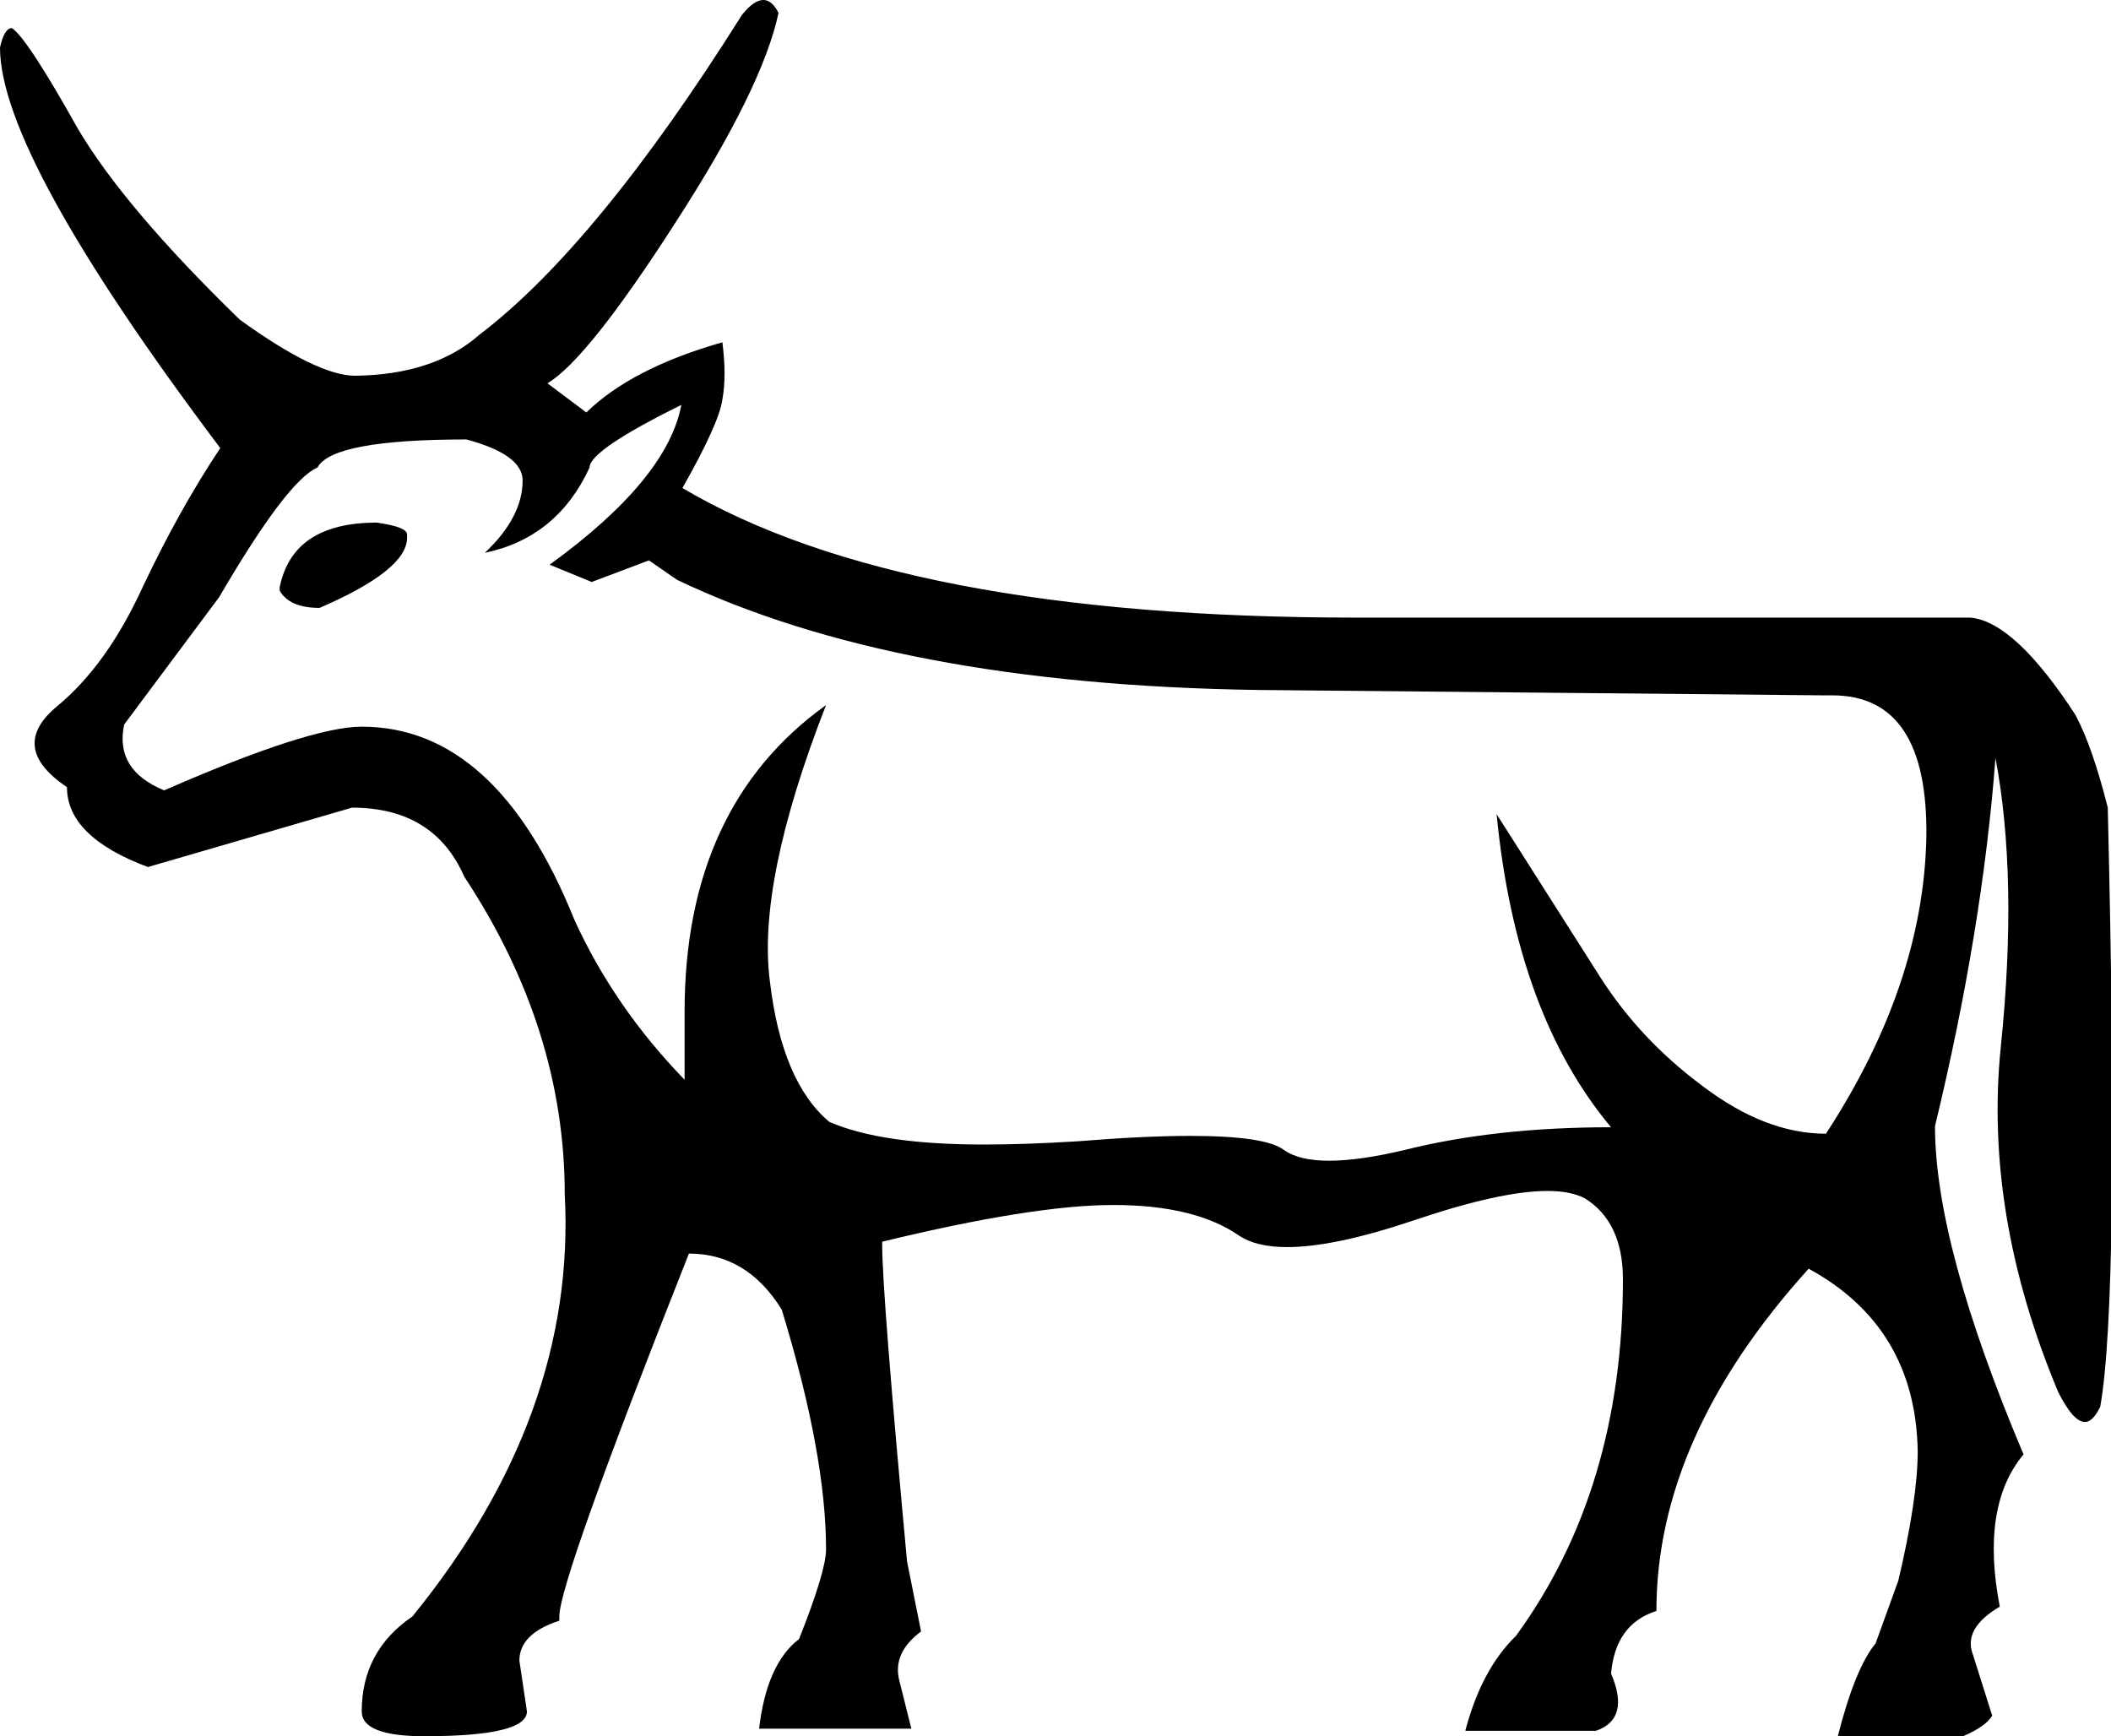 <?xml version='1.0' encoding ='UTF-8' standalone='yes'?>
<svg width='19.55' height='16.08' xmlns='http://www.w3.org/2000/svg' xmlns:xlink='http://www.w3.org/1999/xlink' >
<path style='fill:black; stroke:none' d=' M 3.49 4.84  Q 2.71 4.84 2.59 5.44  L 2.59 5.47  Q 2.68 5.63 2.96 5.63  Q 3.77 5.28 3.77 4.98  L 3.77 4.95  Q 3.77 4.88 3.49 4.84  Z  M 6.31 3.75  Q 6.18 4.44 5.09 5.23  L 5.48 5.39  L 6.01 5.19  L 6.27 5.37  Q 8.3 6.34 11.64 6.39  L 16.89 6.44  Q 16.93 6.44 16.97 6.44  Q 17.86 6.44 17.84 7.76  Q 17.81 9.12 16.91 10.5  Q 16.35 10.5 15.77 10.06  Q 15.19 9.63 14.82 9.05  Q 14.45 8.47 13.86 7.54  L 13.86 7.54  Q 14.04 9.39 14.92 10.44  Q 13.85 10.44 13.01 10.65  Q 12.59 10.75 12.31 10.75  Q 12.03 10.75 11.89 10.65  Q 11.72 10.52 11.02 10.52  Q 10.6 10.52 9.98 10.57  Q 9.5 10.6 9.11 10.6  Q 8.16 10.6 7.68 10.39  Q 7.24 10.02 7.13 9.09  Q 7.01 8.17 7.65 6.53  L 7.65 6.53  Q 6.34 7.47 6.34 9.37  L 6.34 10  Q 5.69 9.33 5.32 8.52  Q 4.6 6.73 3.35 6.73  Q 2.87 6.73 1.52 7.32  Q 1.06 7.13 1.15 6.71  L 2.03 5.53  Q 2.66 4.45 2.94 4.33  Q 3.08 4.07 4.32 4.07  Q 4.84 4.21 4.84 4.45  Q 4.84 4.79 4.49 5.12  Q 5.16 4.98 5.46 4.33  Q 5.46 4.17 6.31 3.75  Z  M 7.07 0  Q 6.98 0 6.87 0.14  Q 5.53 2.27 4.44 3.1  Q 4.02 3.47 3.29 3.48  Q 2.94 3.48 2.22 2.96  Q 1.15 1.92 0.72 1.19  Q 0.25 0.35 0.11 0.26  Q 0.04 0.26 0 0.44  Q 0 1.44 2.04 4.15  Q 1.66 4.72 1.32 5.44  Q 0.99 6.16 0.53 6.54  Q 0.07 6.92 0.62 7.29  Q 0.62 7.75 1.37 8.03  Q 1.99 7.85 3.26 7.48  Q 4.02 7.48 4.3 8.12  Q 5.23 9.53 5.23 11.06  Q 5.34 13.1 3.82 14.97  Q 3.35 15.29 3.35 15.85  Q 3.35 16.08 3.93 16.08  Q 4.88 16.08 4.88 15.85  L 4.81 15.38  Q 4.81 15.13 5.18 15.01  L 5.18 14.97  Q 5.18 14.64 6.38 11.61  Q 6.92 11.61 7.24 12.13  Q 7.65 13.47 7.65 14.35  Q 7.65 14.55 7.4 15.18  Q 7.1 15.41 7.03 16.01  L 8.44 16.01  L 8.33 15.57  Q 8.26 15.31 8.53 15.11  L 8.4 14.46  Q 8.17 11.98 8.17 11.53  L 8.17 11.5  Q 9.57 11.16 10.31 11.16  Q 11.06 11.16 11.47 11.44  Q 11.63 11.55 11.92 11.55  Q 12.36 11.55 13.1 11.3  Q 13.9 11.03 14.33 11.03  Q 14.55 11.03 14.68 11.1  Q 15.03 11.32 15.03 11.85  Q 15.03 13.79 14.04 15.15  Q 13.72 15.46 13.57 16.03  L 14.78 16.03  Q 15.1 15.92 14.92 15.5  Q 14.96 15.04 15.34 14.92  Q 15.34 13.31 16.75 11.75  Q 17.74 12.29 17.76 13.44  Q 17.76 13.88 17.58 14.64  L 17.37 15.22  Q 17.18 15.45 17.02 16.08  L 18.18 16.08  Q 18.39 15.99 18.45 15.89  L 18.27 15.32  Q 18.18 15.08 18.52 14.88  Q 18.34 13.95 18.74 13.47  Q 17.92 11.53 17.92 10.43  Q 18.36 8.61 18.48 7.02  Q 18.69 8.13 18.53 9.69  Q 18.37 11.24 19.06 12.89  Q 19.2 13.17 19.31 13.17  Q 19.38 13.17 19.45 13.03  Q 19.63 12.03 19.52 7.48  Q 19.38 6.92 19.22 6.62  Q 18.66 5.76 18.25 5.72  L 12.56 5.72  Q 8.35 5.72 6.32 4.52  Q 6.66 3.92 6.69 3.7  Q 6.73 3.48 6.69 3.17  Q 5.85 3.41 5.43 3.82  L 5.07 3.55  Q 5.44 3.33 6.25 2.07  Q 7.06 0.82 7.21 0.12  Q 7.15 0 7.07 0  Z '/></svg>
